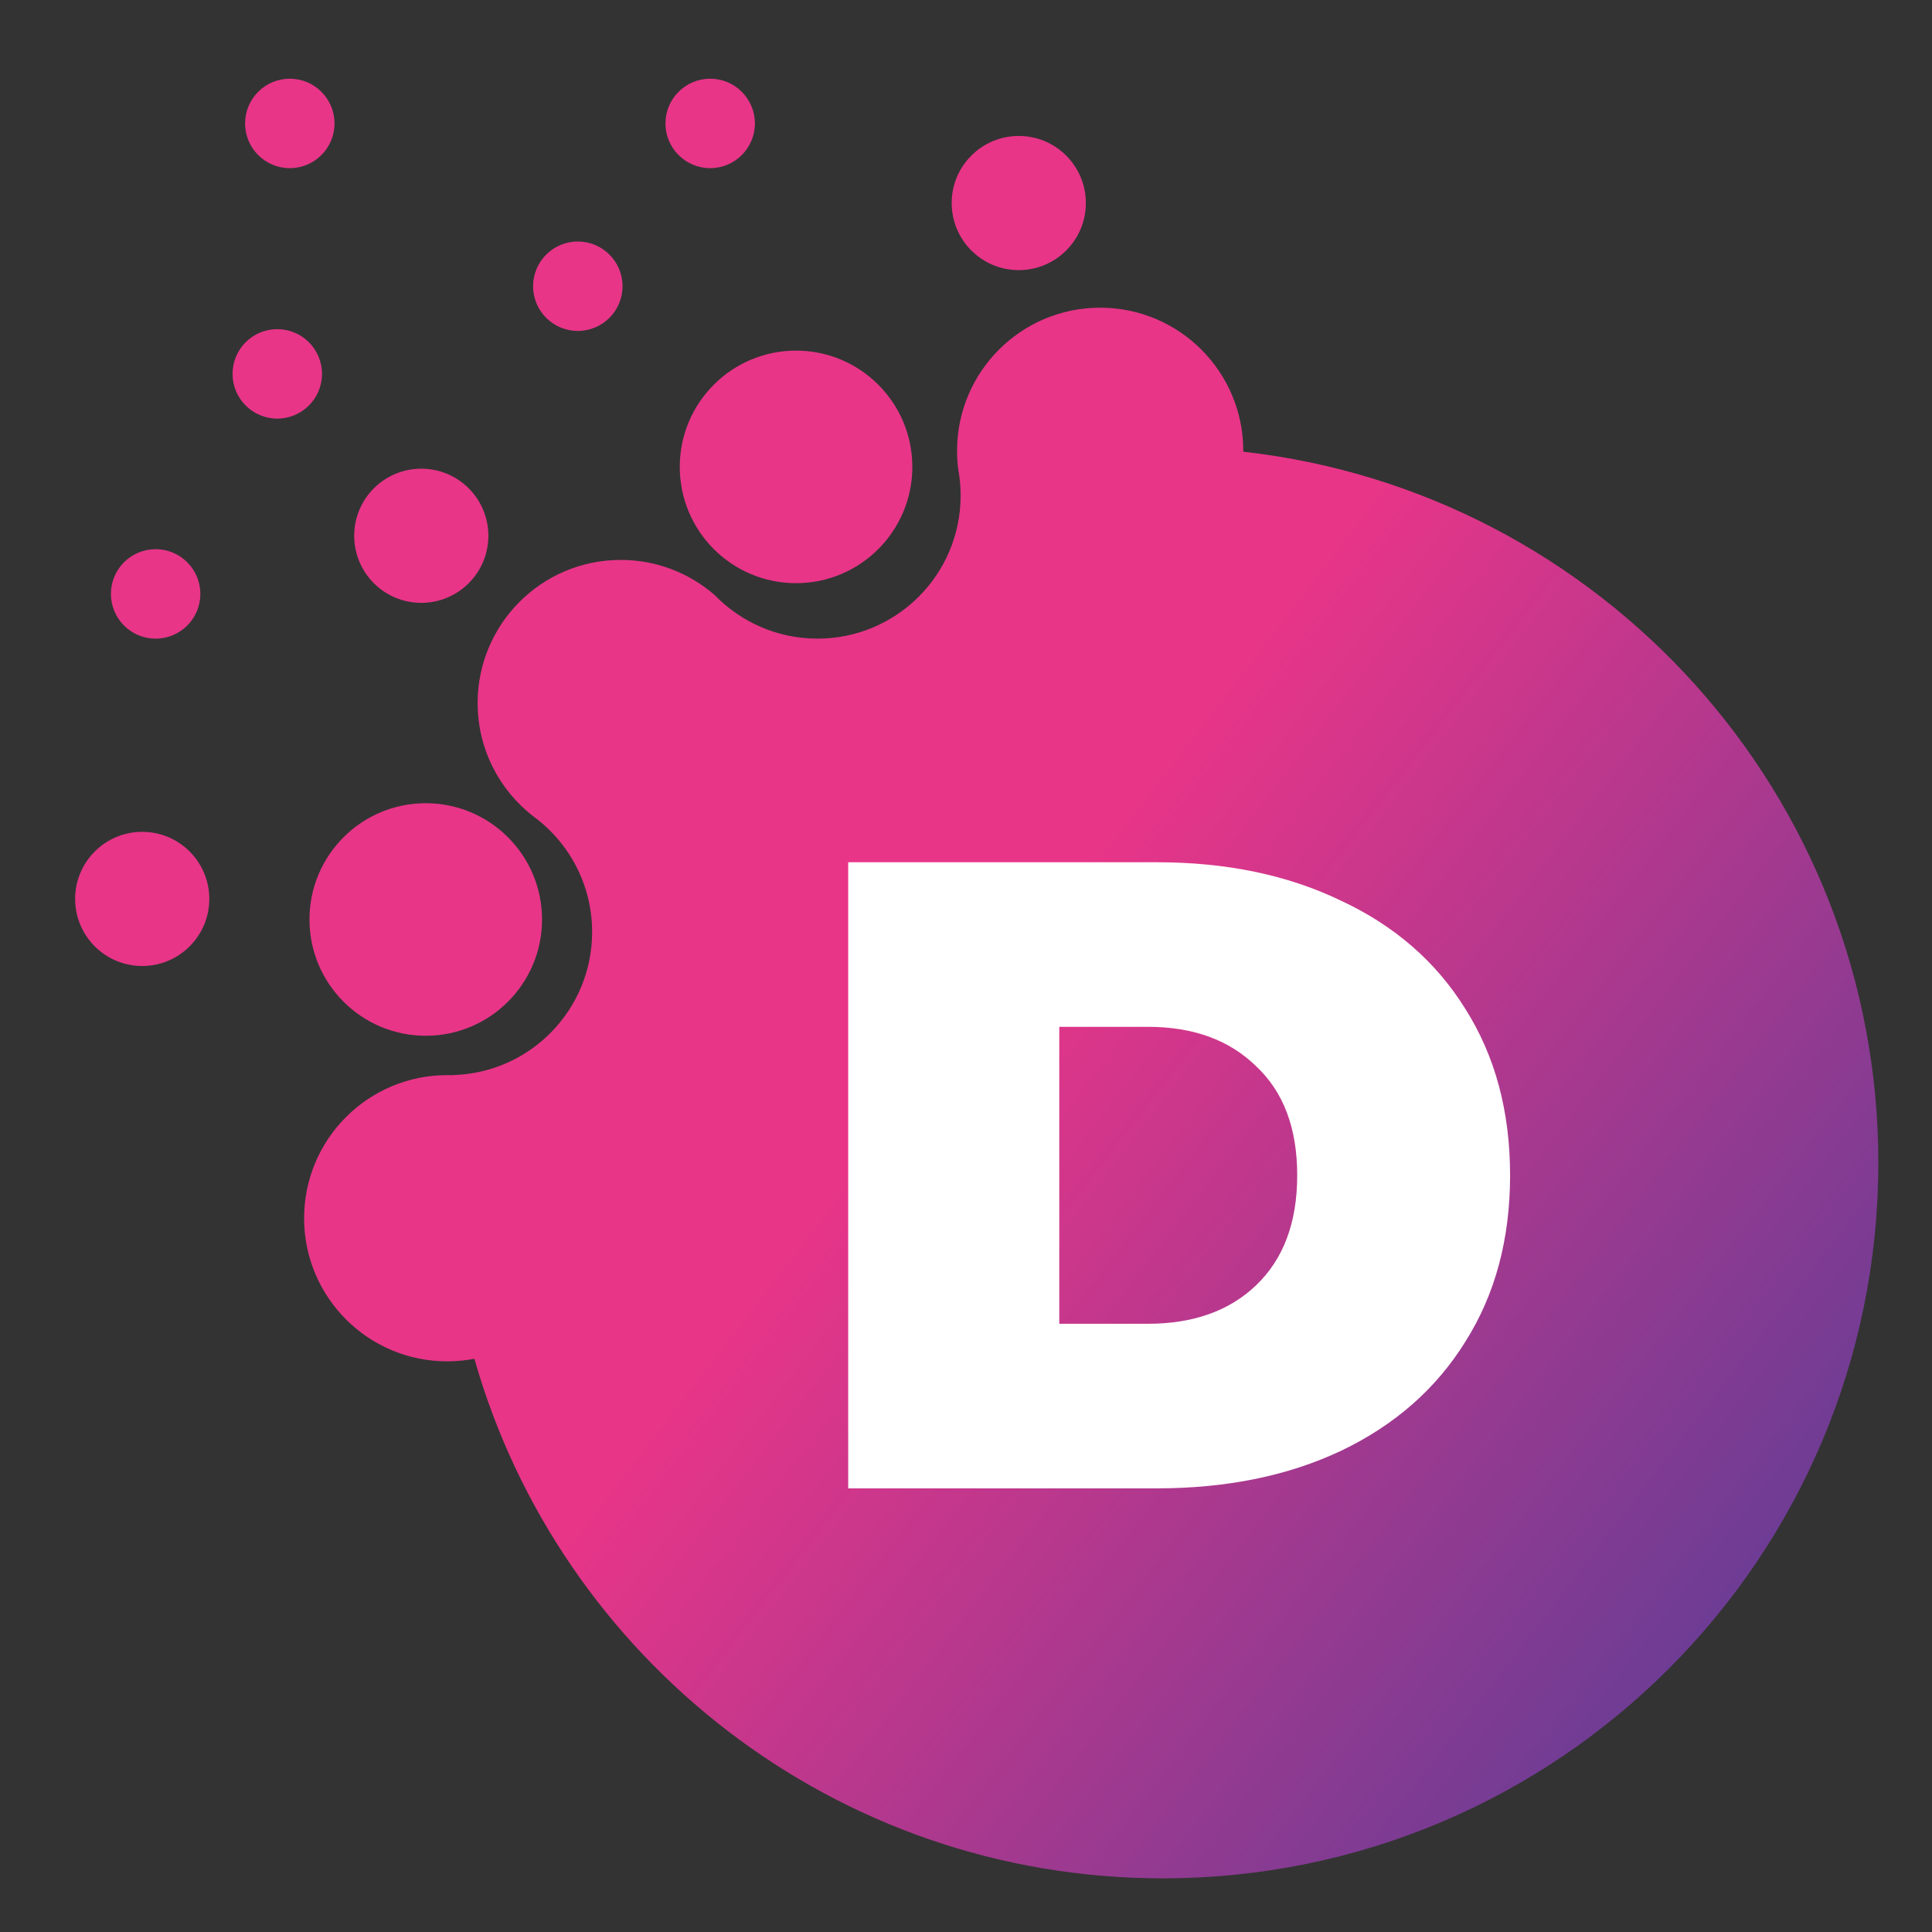 <svg width="1080" height="1080" viewBox="0 0 1080 1080" fill="none" xmlns="http://www.w3.org/2000/svg">
<rect x="0" y="0" width="1080" height="1080" fill="#333333" stroke="none"/>
<path fill-rule="evenodd" clip-rule="evenodd" d="M187 69C187 82.807 175.807 94 162 94C148.193 94 137 82.807 137 69C137 55.193 148.193 44 162 44C175.807 44 187 55.193 187 69ZM569.5 151C590.211 151 607 134.211 607 113.5C607 92.789 590.211 76 569.5 76C548.789 76 532 92.789 532 113.5C532 134.211 548.789 151 569.5 151ZM694.998 252.503L694.999 252.341L695 252.213C695 252.142 695 252.071 695 252C695 207.817 659.183 172 615 172C570.817 172 535 207.817 535 252C535 255.518 535.227 258.984 535.667 262.382C536.543 267.121 537 272.007 537 277C537 321.183 501.183 357 457 357C434.474 357 414.122 347.69 399.583 332.708C385.523 320.435 367.13 313 347 313C302.817 313 267 348.817 267 393C267 418.861 279.271 441.856 298.307 456.48C318.132 471.04 331 494.517 331 521C331 564.523 296.245 599.928 252.974 600.976L252.965 601.054C251.981 601.018 250.993 601 250 601C205.817 601 170 636.817 170 681C170 725.183 205.817 761 250 761C255.194 761 260.272 760.505 265.19 759.56C312.83 927.211 467.076 1050 650 1050C870.914 1050 1050 870.914 1050 650C1050 444.299 894.729 274.863 694.998 252.503ZM510 261C510 296.898 480.898 326 445 326C409.102 326 380 296.898 380 261C380 225.101 409.102 196 445 196C480.898 196 510 225.101 510 261ZM238 579C273.898 579 303 549.898 303 514C303 478.102 273.898 449 238 449C202.101 449 173 478.102 173 514C173 549.898 202.101 579 238 579ZM273 299.5C273 320.211 256.211 337 235.5 337C214.789 337 198 320.211 198 299.5C198 278.789 214.789 262 235.5 262C256.211 262 273 278.789 273 299.5ZM117 502.5C117 523.211 100.211 540 79.5 540C58.789 540 42 523.211 42 502.5C42 481.789 58.789 465 79.5 465C100.211 465 117 481.789 117 502.5ZM87 357C100.807 357 112 345.807 112 332C112 318.193 100.807 307 87 307C73.193 307 62 318.193 62 332C62 345.807 73.193 357 87 357ZM180 209C180 222.807 168.807 234 155 234C141.193 234 130 222.807 130 209C130 195.193 141.193 184 155 184C168.807 184 180 195.193 180 209ZM323 185C336.807 185 348 173.807 348 160C348 146.193 336.807 135 323 135C309.193 135 298 146.193 298 160C298 173.807 309.193 185 323 185ZM397 94C410.807 94 422 82.807 422 69C422 55.193 410.807 44 397 44C383.193 44 372 55.193 372 69C372 82.807 383.193 94 397 94Z" fill="url(#paint0_linear)"/>
<path d="M474.148 482H646.648C685.648 482 719.982 489.167 749.648 503.5C779.648 517.5 802.815 537.667 819.148 564C835.815 590.333 844.148 621.333 844.148 657C844.148 692.667 835.815 723.667 819.148 750C802.815 776.333 779.648 796.667 749.648 811C719.982 825 685.648 832 646.648 832H474.148V482ZM641.648 740C666.982 740 687.148 732.833 702.148 718.5C717.482 703.833 725.148 683.333 725.148 657C725.148 630.667 717.482 610.333 702.148 596C687.148 581.333 666.982 574 641.648 574H592.148V740H641.648Z" fill="white"/>
<defs>
<linearGradient id="paint0_linear" x1="555" y1="547" x2="1027.5" y2="911" gradientUnits="userSpaceOnUse">
<stop stop-color="#E83588"/>
<stop offset="1" stop-color="#613D96"/>
</linearGradient>
</defs>
</svg>
